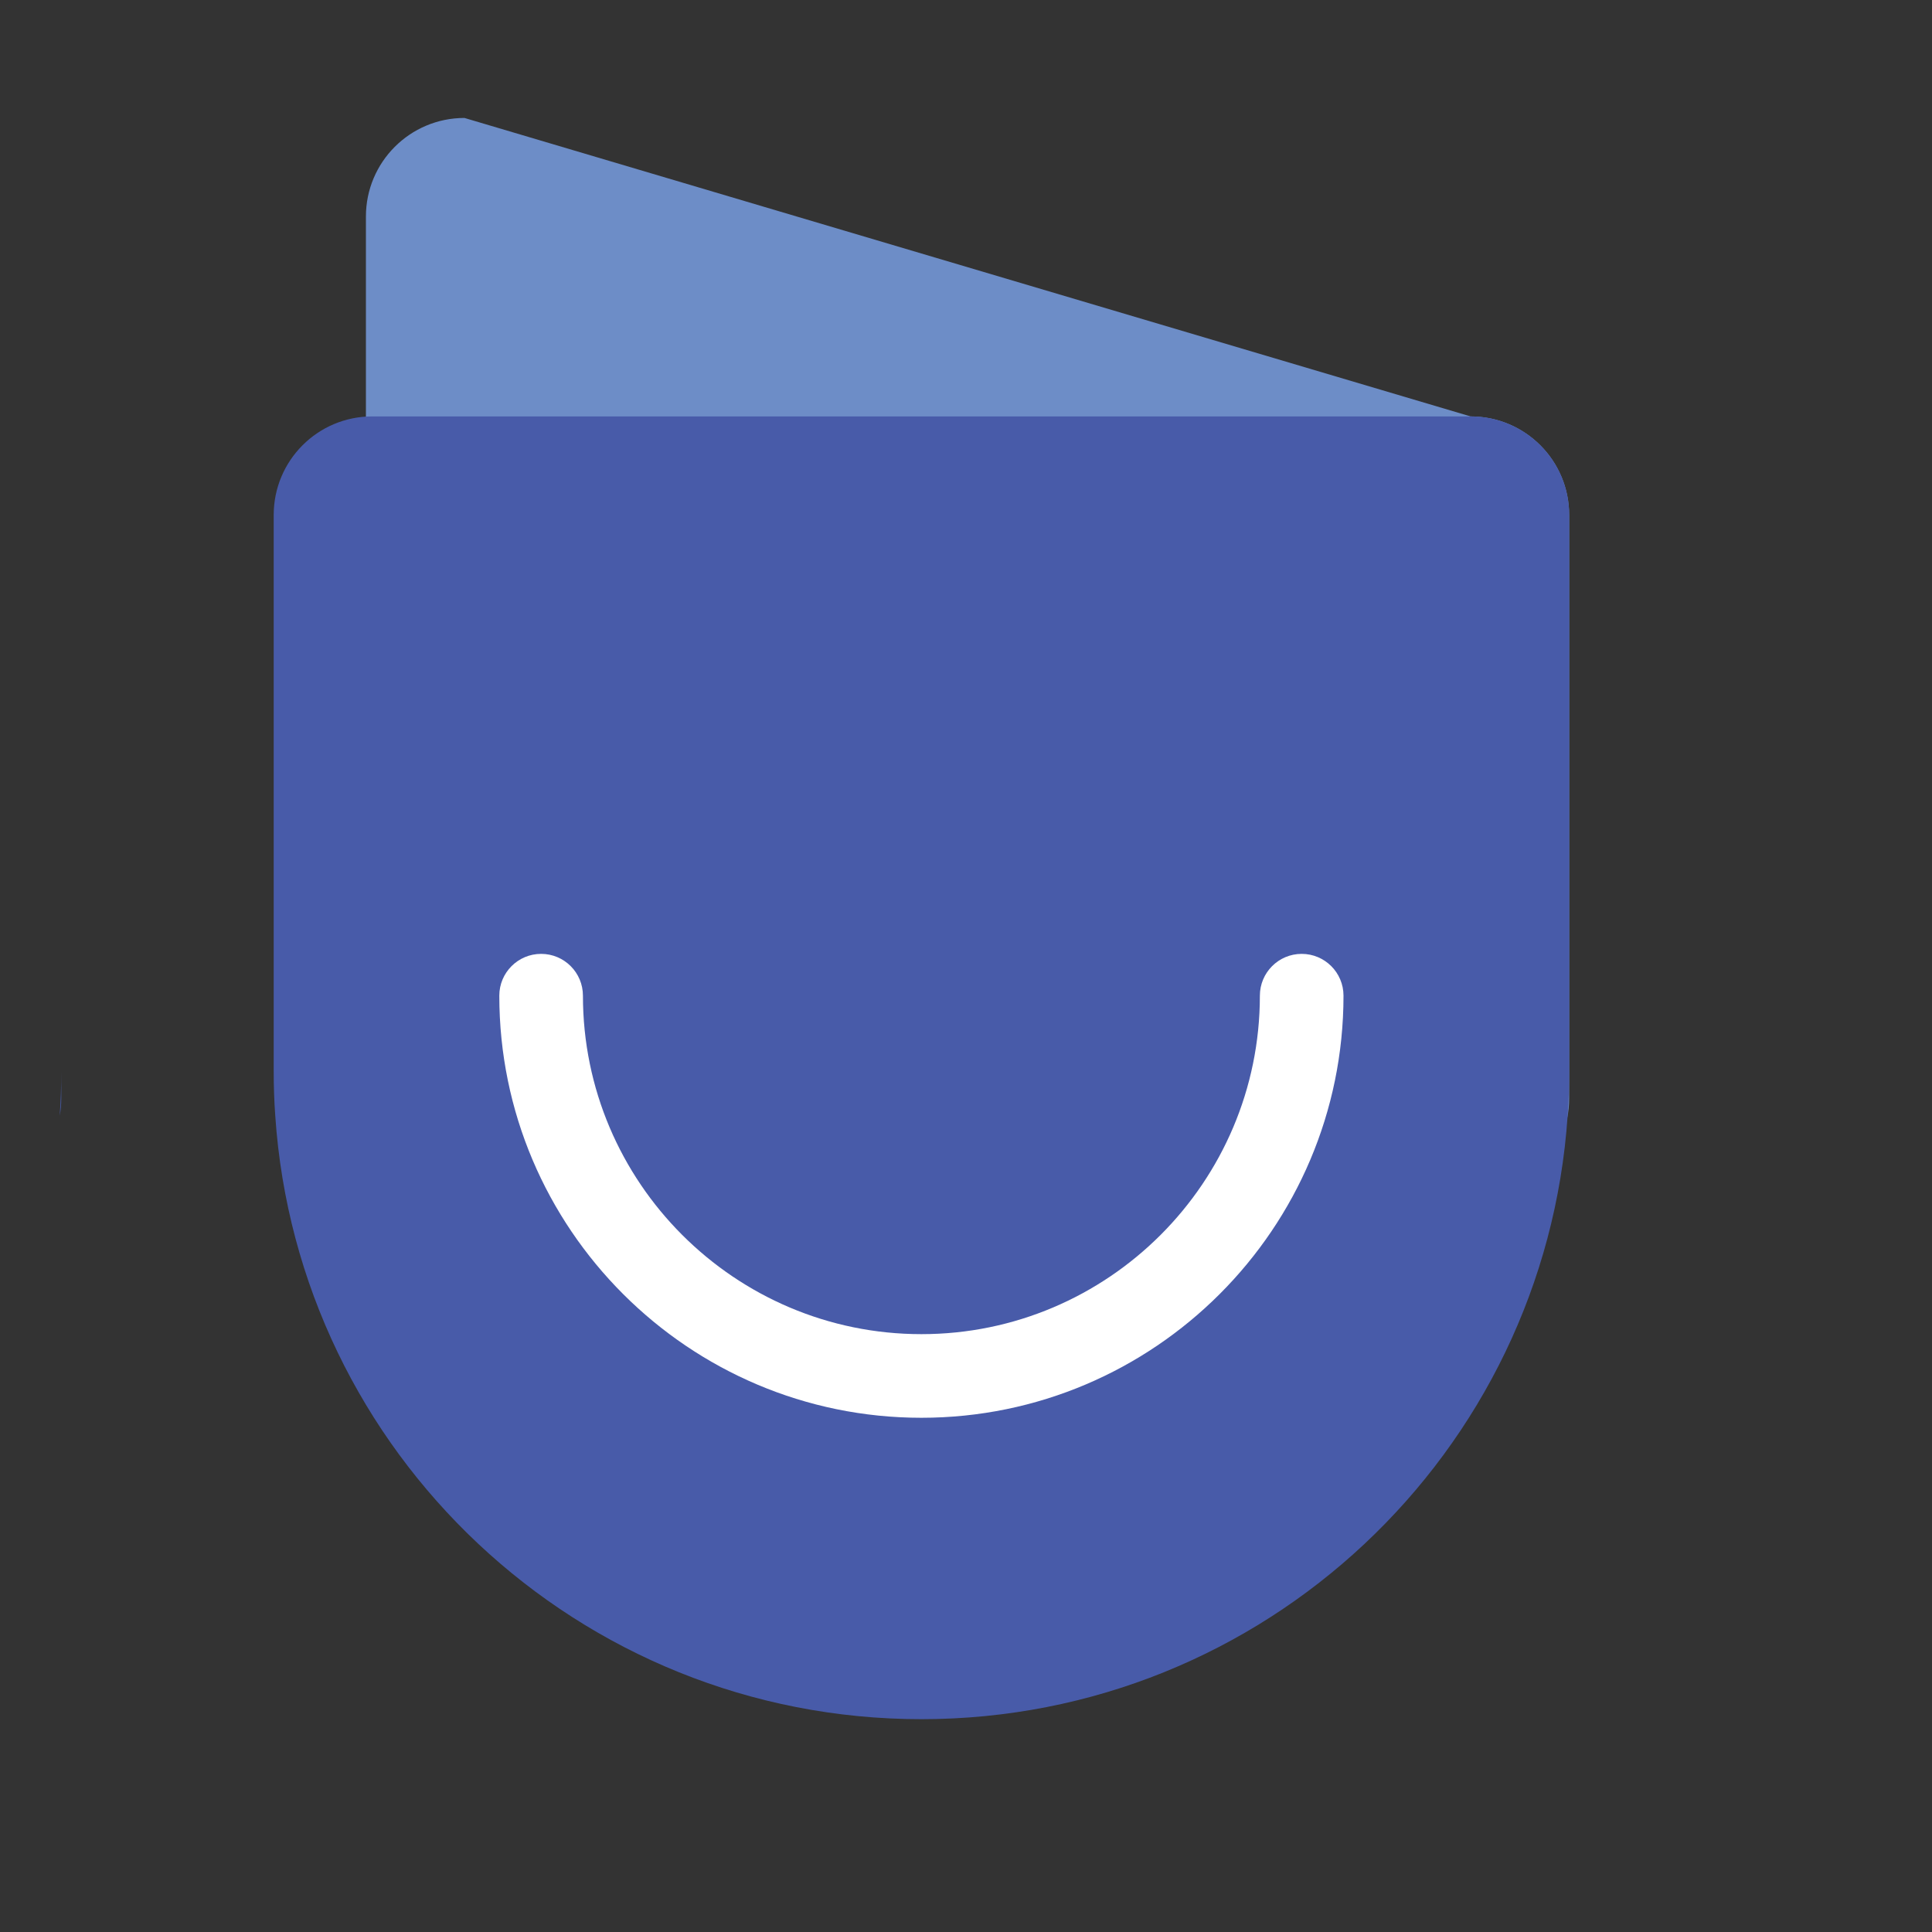 <?xml version="1.0" encoding="UTF-8" standalone="no"?>
<!-- Created with Inkscape (http://www.inkscape.org/) -->

<svg
   version="1.1"
   id="svg2"
   width="100"
   height="100"
   viewBox="590 530 400 400"
   sodipodi:docname="Pocketme Logo (CMYK).ai"
   xmlns:inkscape="http://www.inkscape.org/namespaces/inkscape"
   xmlns:sodipodi="http://sodipodi.sourceforge.net/DTD/sodipodi-0.dtd"
   xmlns="http://www.w3.org/2000/svg"
   xmlns:svg="http://www.w3.org/2000/svg">
  <rect x="590" y="530" width="400" height="400" fill="#333333" stroke="none"/>
  <defs
     id="defs6">
    <clipPath
       clipPathUnits="userSpaceOnUse"
       id="clipPath16">
      <path
         d="M 0,800 H 1550 V 0 H 0 Z"
         id="path14" />
    </clipPath>
  </defs>
  <sodipodi:namedview
     id="namedview4"
     pagecolor="#ffffff"
     bordercolor="#000000"
     borderopacity="0.25"
     inkscape:showpageshadow="2"
     inkscape:pageopacity="0.0"
     inkscape:pagecheckerboard="0"
     inkscape:deskcolor="#d1d1d1" />
  <g
     id="g8"
     inkscape:groupmode="layer"
     inkscape:label="Pocketme Logo (CMYK)"
     transform="matrix(1.333,0,0,-1.333,0,1440)">
    <g
       id="g10">
      <g
         id="g12"
         clip-path="url(#clipPath16)">
        <g
           id="g18"
           transform="translate(490.954,725.021)">
          <path
             d="M 0,0 C 0,-1.25 0.04,-2.49 0.13,-3.71 0.04,-3.24 0,-2.75 0,-2.25 Z"
             style="fill:#485ba9;fill-opacity:1;fill-rule:nonzero;stroke:none"
             id="path20" />
        </g>
        <g
           id="g22"
           transform="translate(671.025,496.767)">
          <path
             d="m 0,0 -156.274,46.357 c -8.454,0 -15.306,6.853 -15.306,15.306 v 90.614 c 0,8.453 6.852,15.306 15.306,15.306 L 0,121.226 c 8.453,0 15.306,-6.853 15.306,-15.306 V 15.306 C 15.306,6.853 8.453,0 0,0"
             style="fill:#6d8dc7;fill-opacity:1;fill-rule:nonzero;stroke:none"
             id="path24" />
        </g>
        <g
           id="g26"
           transform="translate(686.333,602.685)">
          <path
             d="m 0,0 v -86.429 c 0,-2.32 -0.074,-4.621 -0.241,-6.884 -3.526,-52.344 -47.13,-93.722 -100.364,-93.722 -53.253,0 -96.839,41.378 -100.365,93.722 -0.167,2.263 -0.241,4.564 -0.241,6.884 V 0 c 0,8.461 6.847,15.308 15.289,15.308 H -15.308 C -6.847,15.308 0,8.461 0,0"
             style="fill:#485ba9;fill-opacity:1;fill-rule:nonzero;stroke:none"
             id="path28" />
        </g>
        <g
           id="g30"
           transform="translate(452.127,516.256)">
          <path
             d="M 0,0 V -4.175 C 0,-5.103 -0.074,-6.012 -0.241,-6.884 -0.074,-4.62 0,-2.319 0,0"
             style="fill:#485ba9;fill-opacity:1;fill-rule:nonzero;stroke:none"
             id="path32" />
        </g>
        <g
           id="g34"
           transform="translate(585.722,462.464)">
          <path
             d="m 0,0 c -36.15,0 -65.56,29.409 -65.56,65.559 0,3.586 2.908,6.494 6.495,6.494 3.587,0 6.494,-2.908 6.494,-6.494 0,-28.987 23.583,-52.57 52.571,-52.57 28.988,0 52.57,23.583 52.57,52.57 0,3.586 2.908,6.494 6.494,6.494 3.587,0 6.495,-2.908 6.495,-6.494 C 65.559,29.409 36.149,0 0,0"
             style="fill:#ffffff;fill-opacity:1;fill-rule:nonzero;stroke:none"
             id="path36" />
        </g>
      </g>
    </g>
  </g>
</svg>
